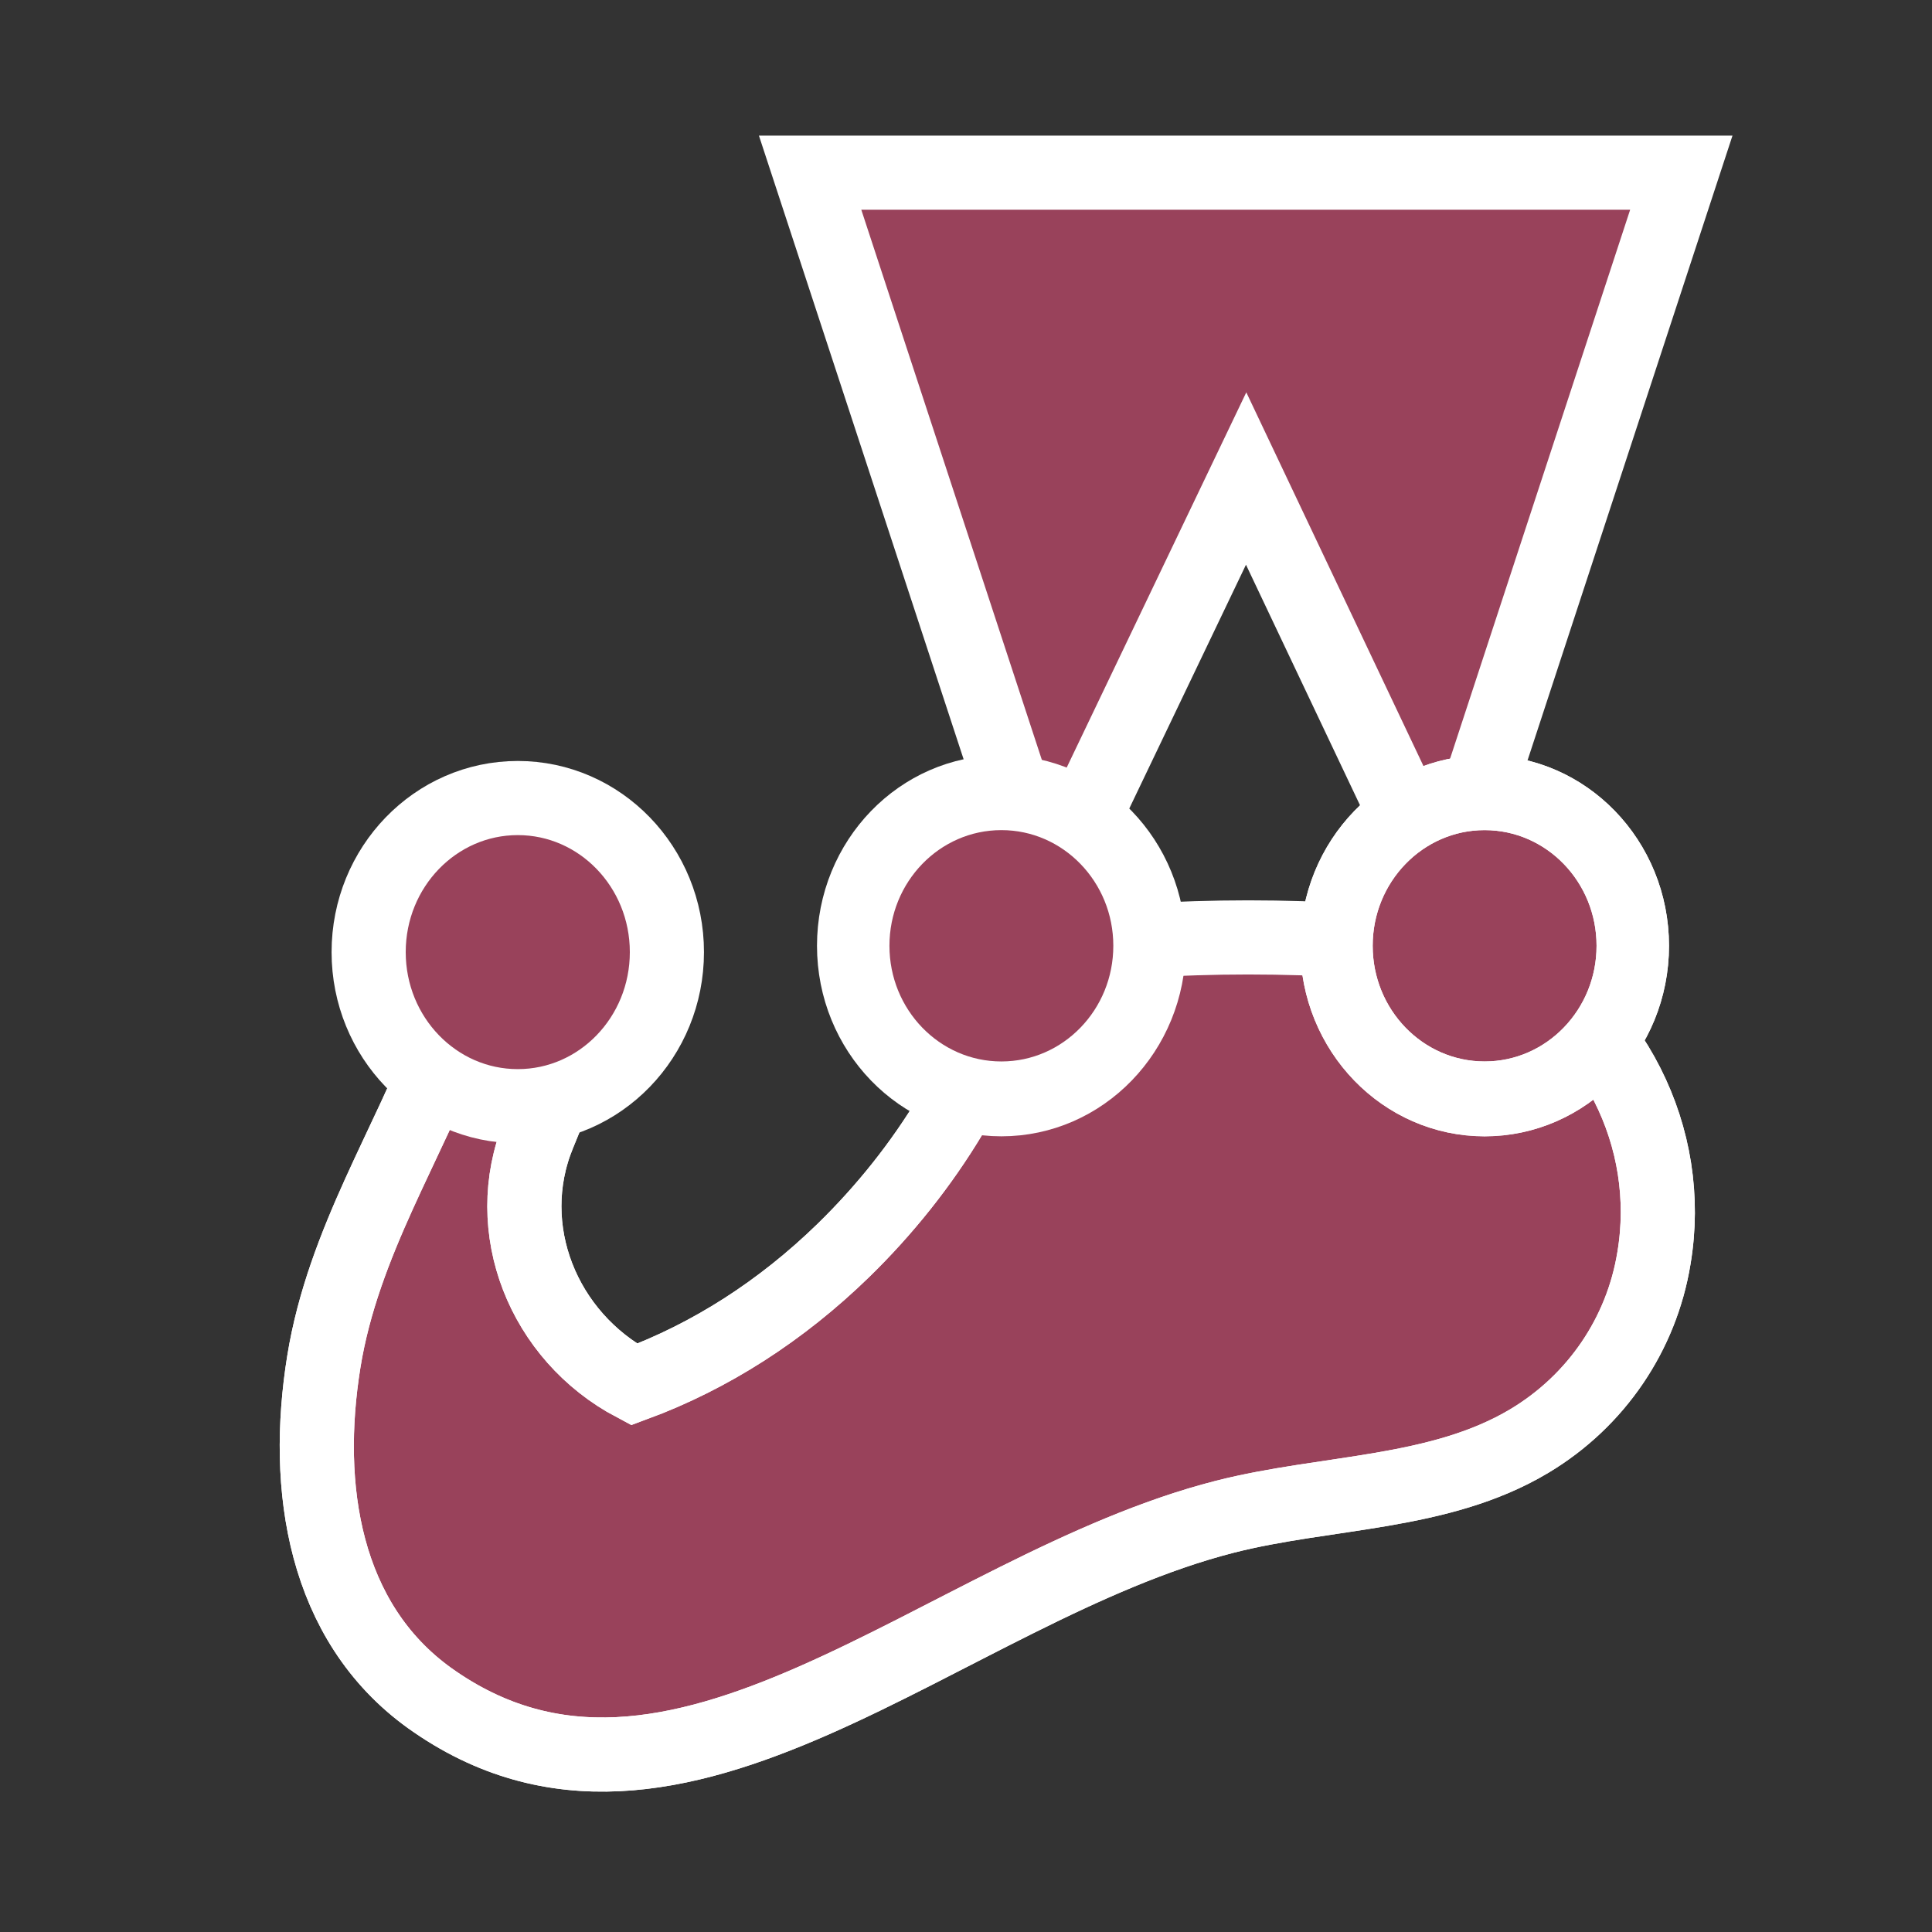 <?xml version="1.0" encoding="UTF-8" standalone="no"?>
<svg
   xmlns:dc="http://purl.org/dc/elements/1.1/"
   xmlns:cc="http://creativecommons.org/ns#"
   xmlns:rdf="http://www.w3.org/1999/02/22-rdf-syntax-ns#"
   xmlns:svg="http://www.w3.org/2000/svg"
   xmlns="http://www.w3.org/2000/svg"
   xmlns:sodipodi="http://sodipodi.sourceforge.net/DTD/sodipodi-0.dtd"
   xmlns:inkscape="http://www.inkscape.org/namespaces/inkscape"
   enable-background="new 0 0 398.3 439.9"
   width="16"
   height="16"
   viewBox="0 0 16 16"
   version="1.1"
   id="svg24"
   sodipodi:docname="jest.svg"
   inkscape:version="0.92.4 (5da689c313, 2019-01-14)">
  <rect x="0" y="0" width="16" height="16" fill="#333333" stroke="none"/>
  <defs
     id="defs28" />
  <sodipodi:namedview
     pagecolor="#ffffff"
     bordercolor="#666666"
     borderopacity="1"
     objecttolerance="10"
     gridtolerance="10"
     guidetolerance="10"
     inkscape:pageopacity="0"
     inkscape:pageshadow="2"
     inkscape:window-width="1920"
     inkscape:window-height="1001"
     id="namedview26"
     showgrid="false"
     inkscape:zoom="29.134735"
     inkscape:cx="2.2680103"
     inkscape:cy="8"
     inkscape:window-x="-9"
     inkscape:window-y="-9"
     inkscape:window-maximized="1"
     inkscape:current-layer="svg24" />
  <path
     d="m 12.433,7.922 c -0.015,0.009 -0.552,-0.084 -1.229,-0.131 -0.549,-0.037 -1.192,-0.037 -1.712,0 C 9.07,7.819 8.515,7.601 8.448,7.863 8.201,8.842 7.663,9.694 6.984,10.356 6.471,10.855 5.885,11.232 5.251,11.466 4.497,11.067 4.14,10.175 4.46,9.395 4.714,8.774 5.013,8.094 4.463,7.938 4.065,7.825 3.844,8.218 3.694,8.64 3.401,9.448 2.842,10.284 2.682,11.276 c -0.169,1.045 0,2.156 0.875,2.786 2.041,1.46 4.254,-0.905 6.587,-1.501 0.845,-0.215 1.775,-0.181 2.521,-0.627 0.558,-0.334 0.93,-0.889 1.032,-1.513 0.169,-1.005 -0.335,-2 -1.265,-2.499 z"
     id="path2"
     inkscape:connector-curvature="0"
     style="fill:#99425b;stroke:#ffffff;stroke-width:0.614" />
  <path
     d="M 8.448,7.863 C 8.201,8.842 7.663,9.694 6.984,10.356 6.471,10.855 5.885,11.232 5.251,11.466 4.497,11.067 4.14,10.175 4.46,9.395 4.714,8.774 5.013,8.094 4.463,7.938 4.065,7.825 3.844,8.218 3.694,8.64 3.401,9.448 2.842,10.284 2.682,11.276 c -0.169,1.045 0,2.156 0.875,2.786 2.041,1.46 4.254,-0.905 6.587,-1.501 0.845,-0.215 1.775,-0.181 2.521,-0.627 0.558,-0.334 0.93,-0.889 1.032,-1.513 0.169,-1.001 -0.335,-2 -1.265,-2.496"
     id="path4"
     inkscape:connector-curvature="0"
     style="fill:none;stroke:#ffffff;stroke-width:0.614" />
  <path
     d="m 10.32,3.963 1.639,3.457 1.965,-5.99 H 6.709 l 1.962,5.978 z"
     id="path6"
     inkscape:connector-curvature="0"
     style="fill:#99425b;stroke-width:0.031" />
  <path
     d="m 10.32,3.963 1.639,3.457 1.965,-5.99 H 6.709 l 1.962,5.978 z"
     id="path8"
     inkscape:connector-curvature="0"
     style="fill:none;stroke:#ffffff;stroke-width:0.614" />
  <ellipse
     cx="8.33"
     cy="7.875"
     id="circle10"
     rx="1.235"
     ry="1.276"
     style="fill:#99425b;stroke-width:0.031" />
  <g
     id="g18"
     transform="matrix(0.03,0,0,0.031,2.323,1.118)"
     style="stroke:#ffffff;stroke-width:20">
    <circle
       cx="199"
       cy="216.6"
       r="40.9"
       id="circle12"
       style="fill:none" />
    <circle
       cx="332.4"
       cy="216.6"
       r="40.9"
       id="circle14"
       style="fill:#99425b" />
    <circle
       cx="332.4"
       cy="216.6"
       r="40.9"
       id="circle16"
       style="fill:none" />
  </g>
  <ellipse
     cx="4.288"
     cy="7.885"
     id="circle20"
     rx="1.235"
     ry="1.276"
     style="fill:#99425b;stroke-width:0.031" />
  <ellipse
     cx="4.288"
     cy="7.885"
     id="circle22"
     rx="1.235"
     ry="1.276"
     style="fill:none;stroke:#ffffff;stroke-width:0.614" />
</svg>
